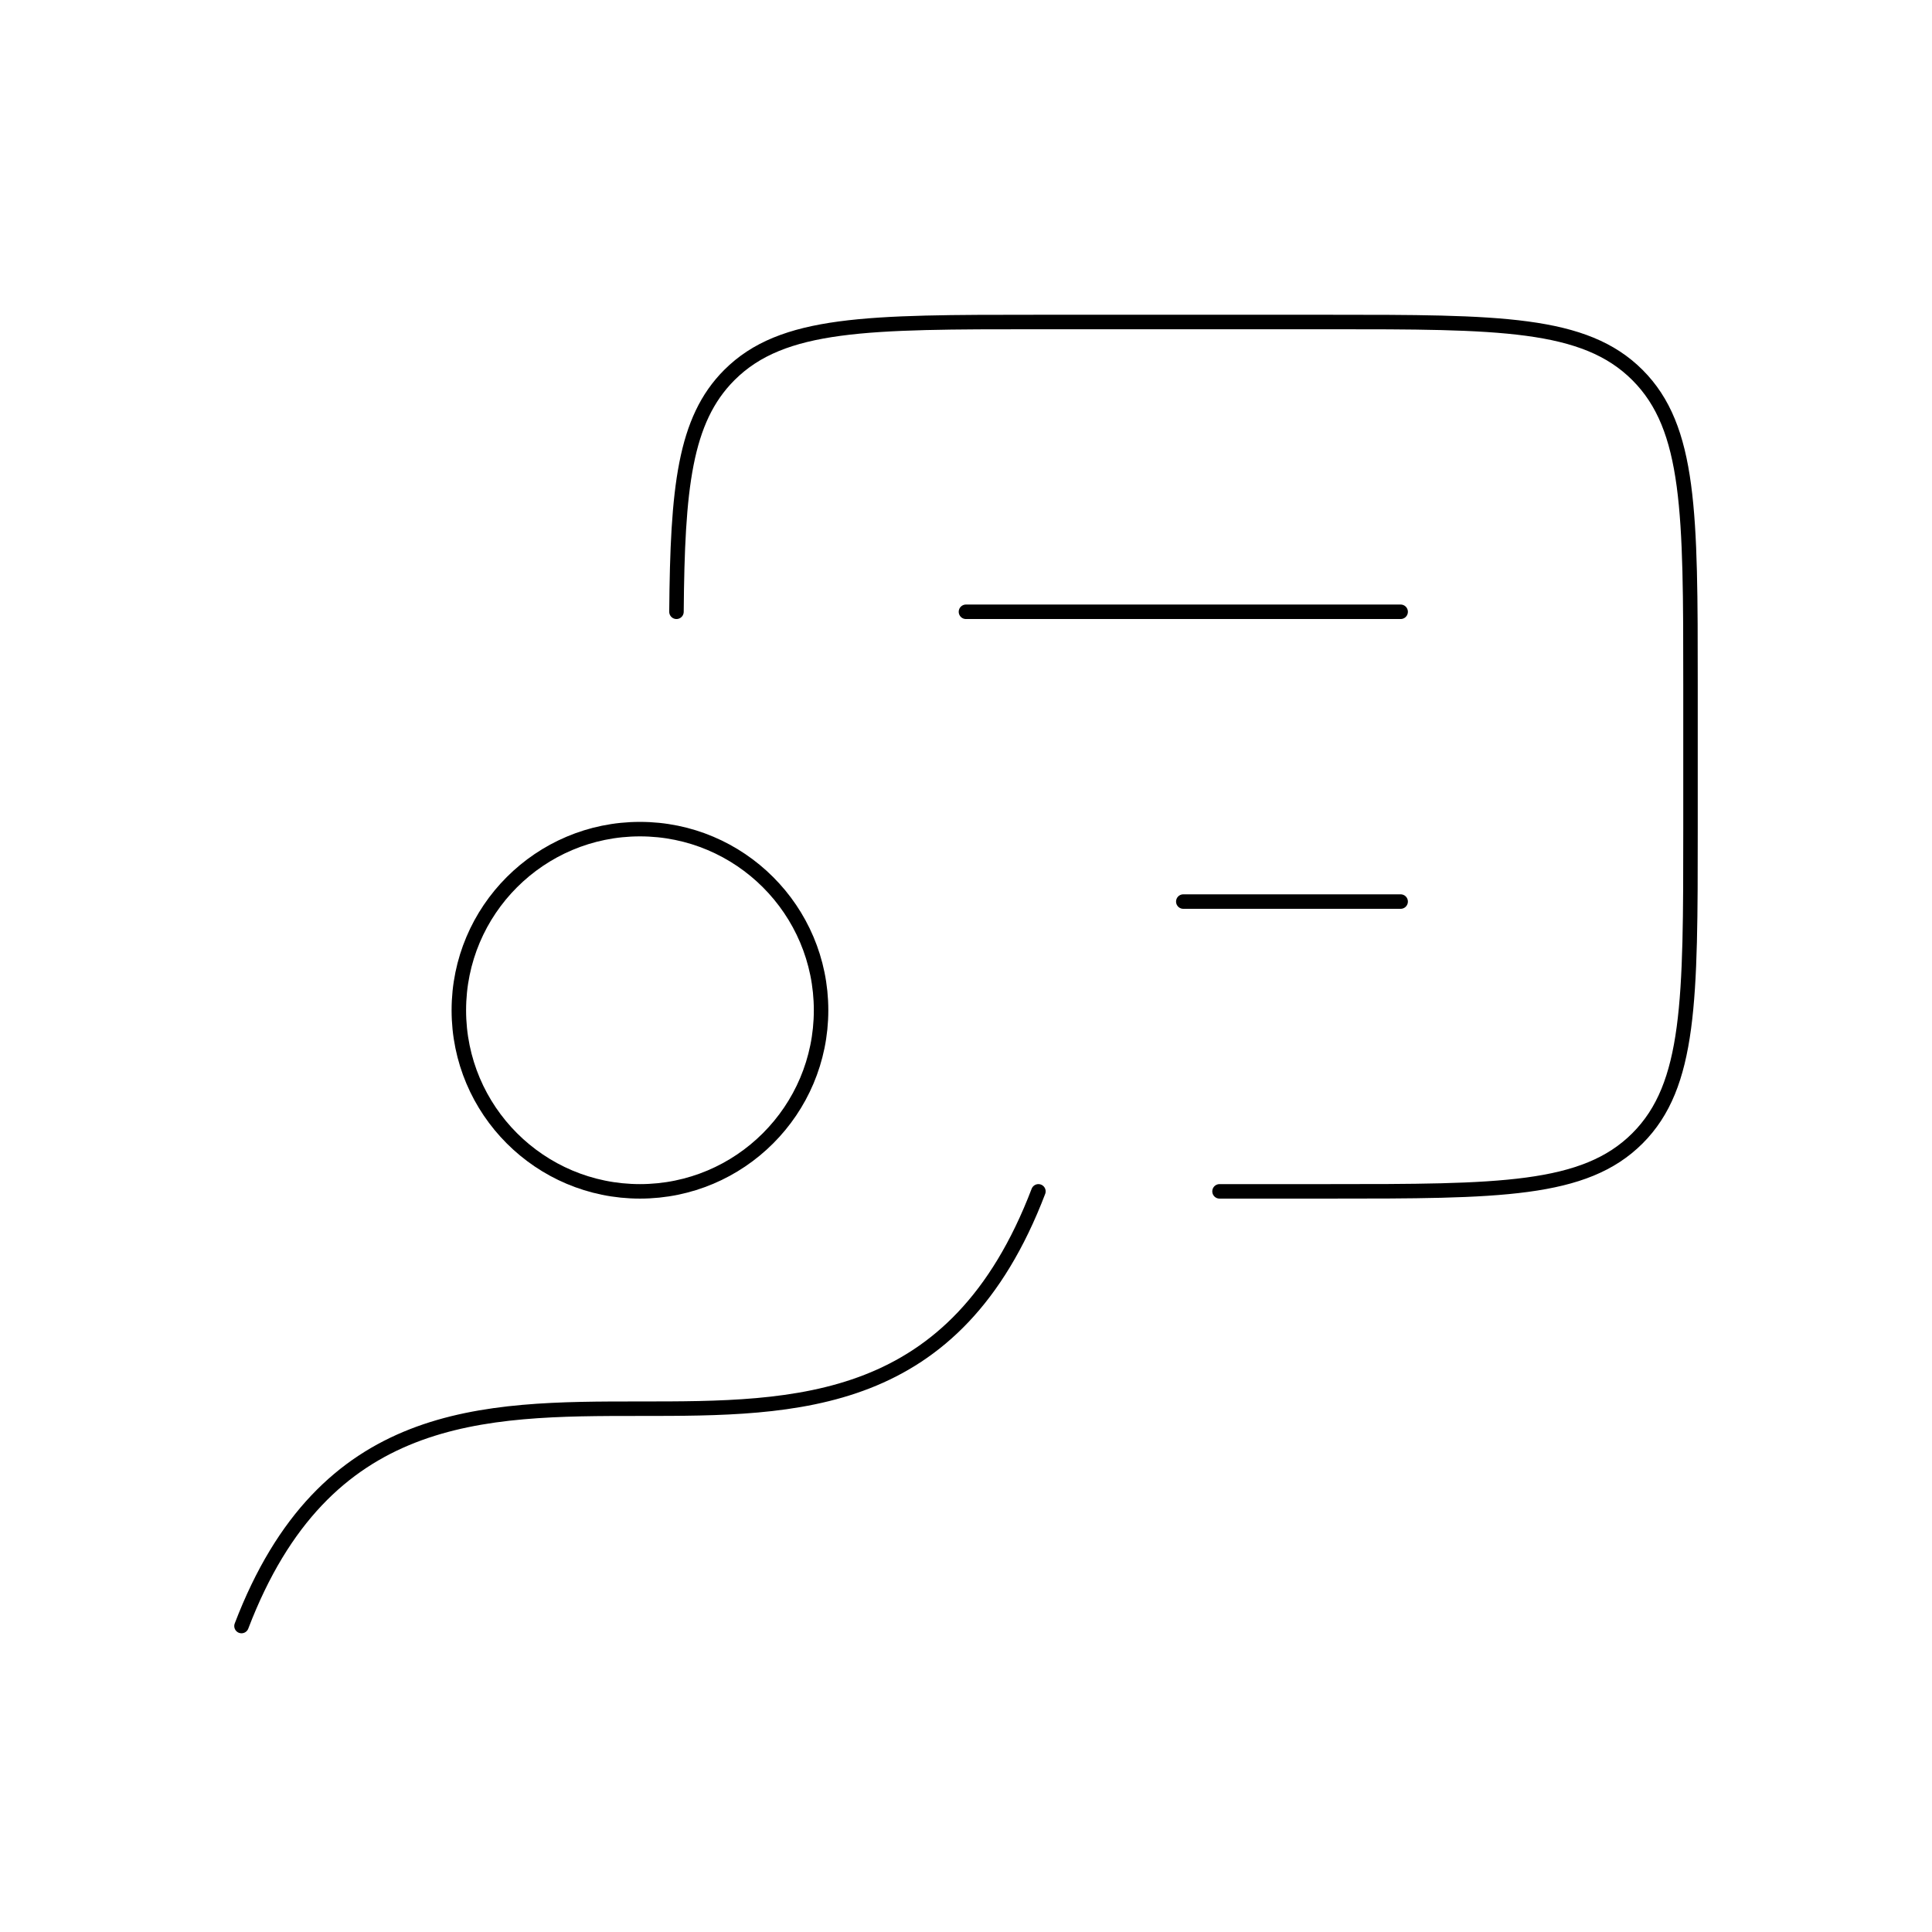 <svg width="200" height="200" viewBox="0 0 200 200" fill="none" xmlns="http://www.w3.org/2000/svg">
<path d="M107.496 123.329C90.307 168.327 42.189 123.329 25 168.327M126.245 123.329H137.502C155.178 123.329 164.021 123.329 169.51 117.839C175 112.349 175 103.507 175 85.831V70.831C175 53.155 175 44.313 169.51 38.823C164.021 33.333 155.193 33.333 137.502 33.333H107.503C89.827 33.333 80.992 33.333 75.502 38.823C70.853 43.473 70.133 50.53 70.028 63.332" stroke="black" stroke-width="1.5" stroke-linecap="round" stroke-linejoin="round"/>
<path d="M66.248 123.329C76.603 123.329 84.997 114.935 84.997 104.58C84.997 94.225 76.603 85.831 66.248 85.831C55.893 85.831 47.499 94.225 47.499 104.58C47.499 114.935 55.893 123.329 66.248 123.329Z" stroke="black" stroke-width="1.5" stroke-linecap="round" stroke-linejoin="round"/>
<path d="M99.996 63.332H144.994M144.994 93.33H122.495" stroke="black" stroke-width="1.5" stroke-linecap="round" stroke-linejoin="round"/>
</svg>
